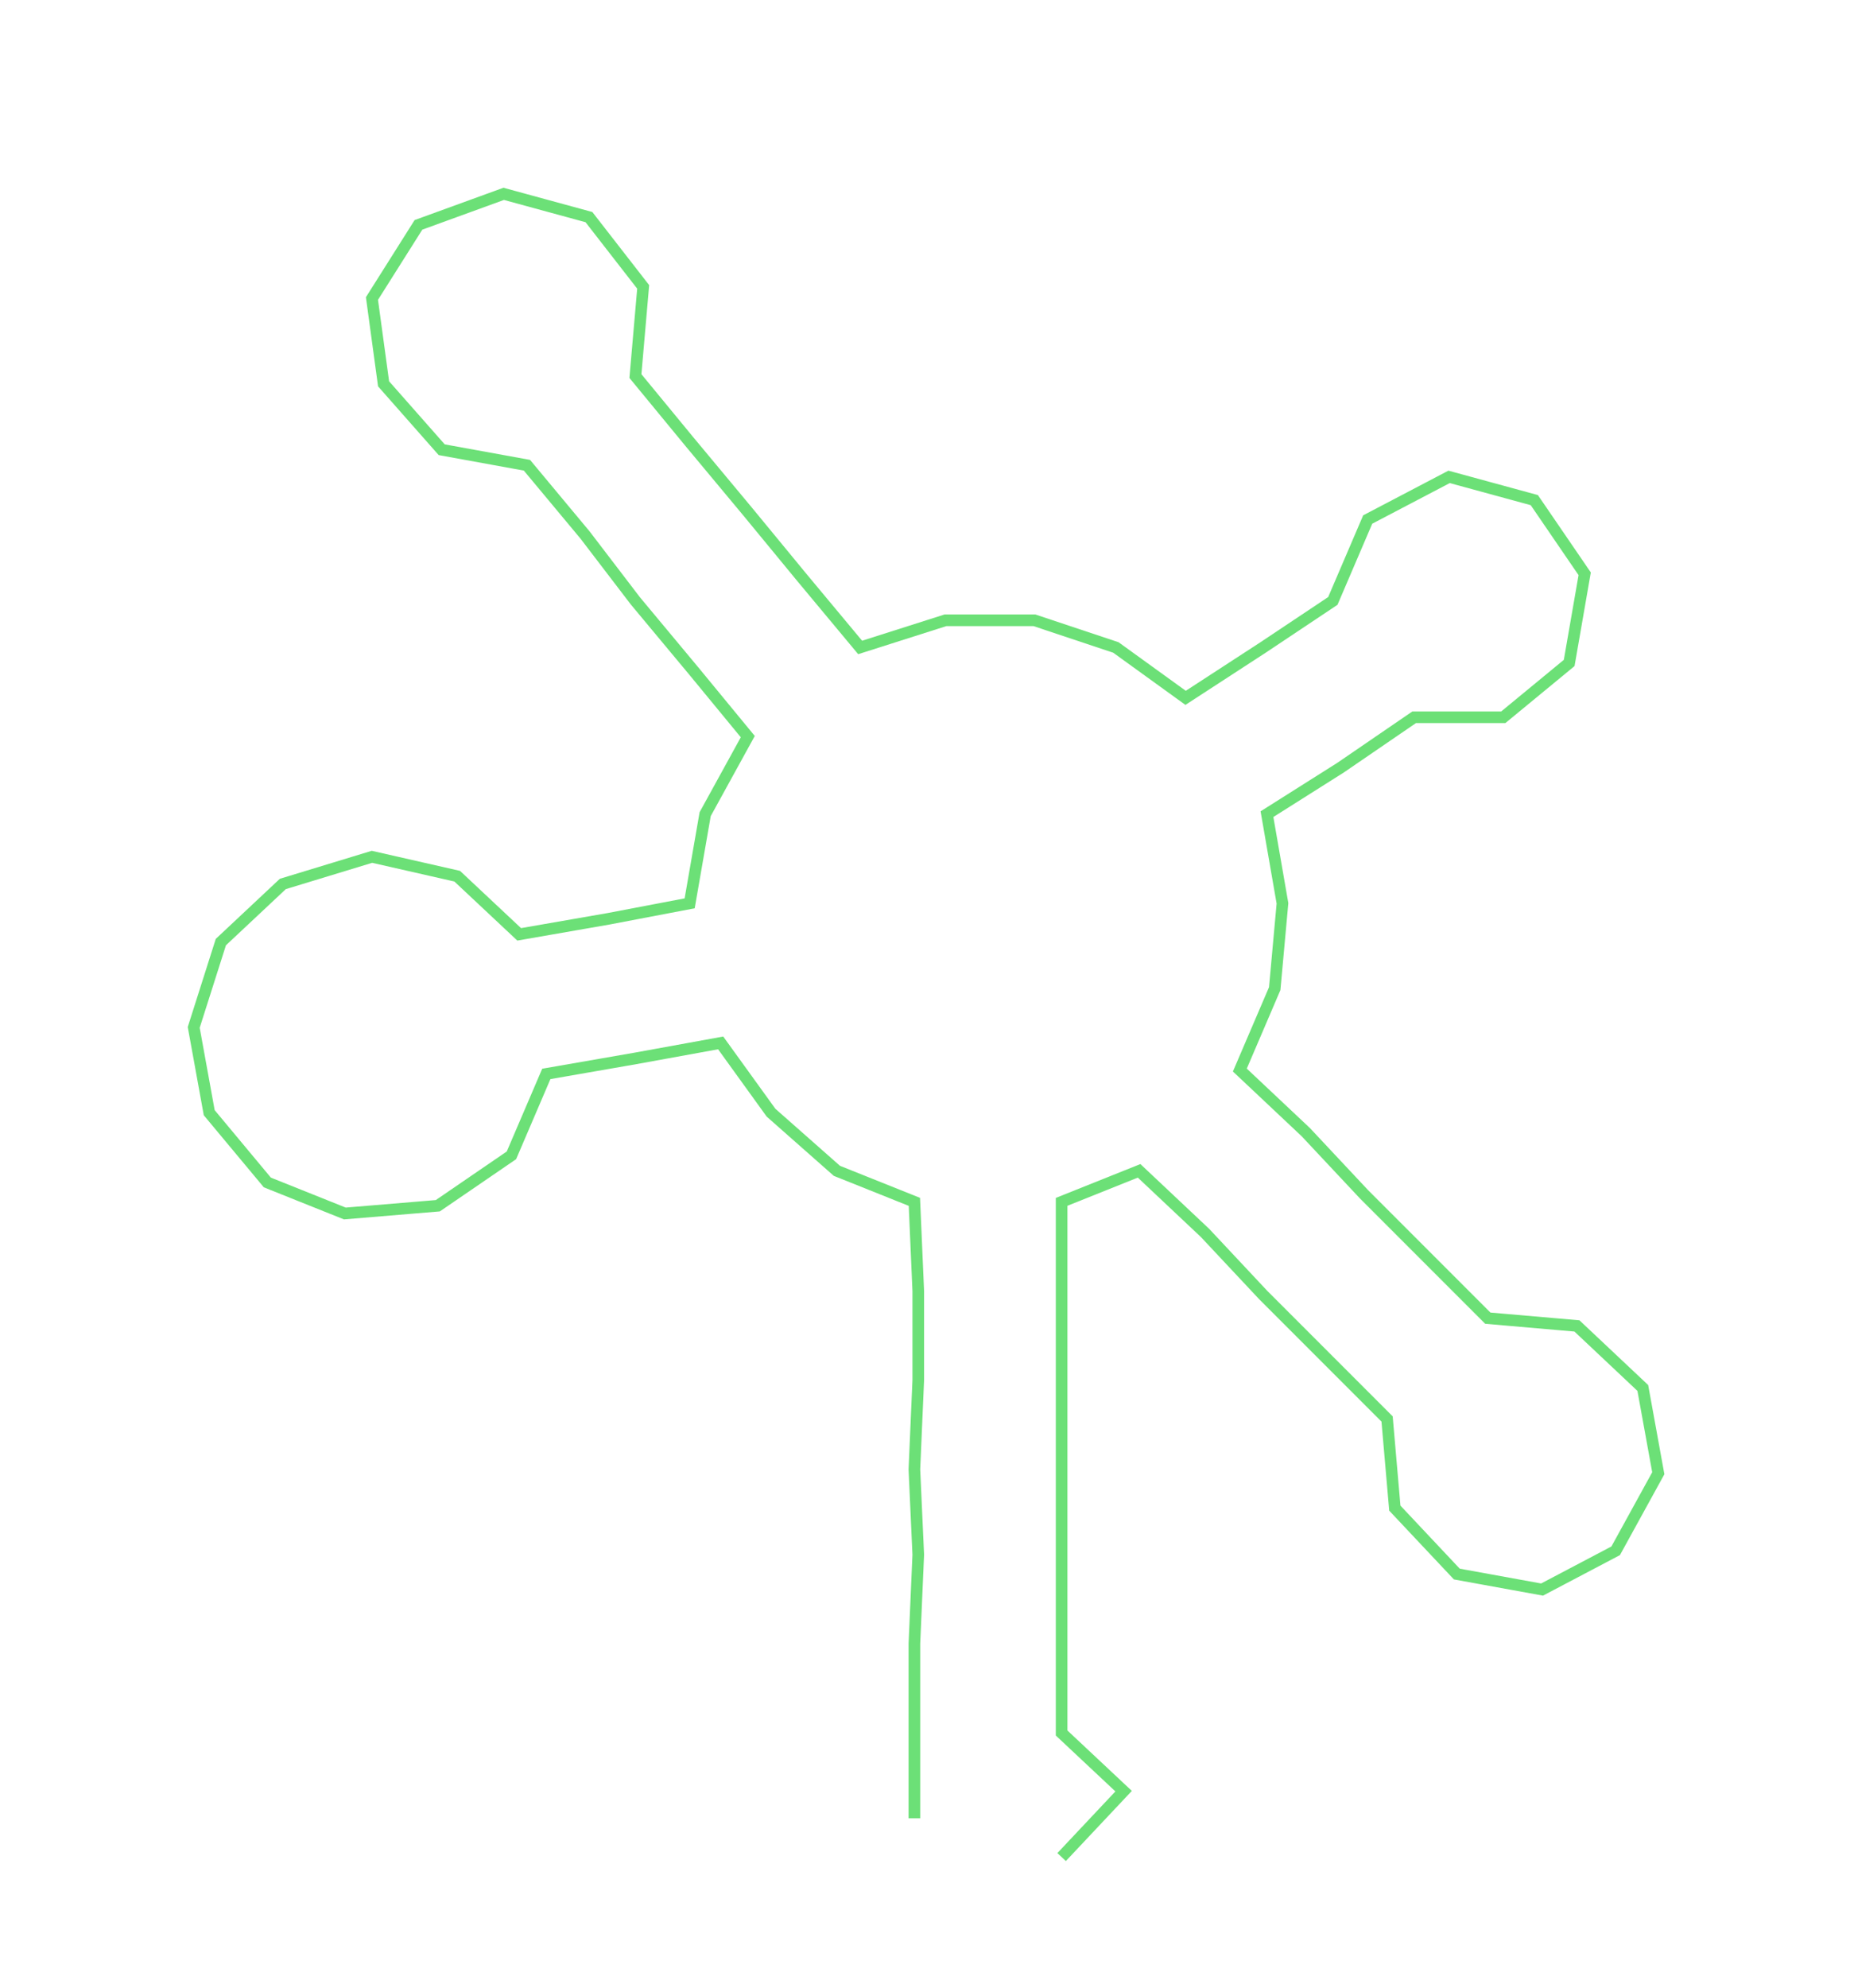 <ns0:svg xmlns:ns0="http://www.w3.org/2000/svg" width="279.96px" height="300px" viewBox="0 0 478.51 512.763"><ns0:path style="stroke:#6ce077;stroke-width:3px;fill:none;" d="M236 469 L236 469 L236 447 L236 424 L237 401 L236 379 L237 356 L237 333 L236 310 L216 302 L199 287 L186 269 L164 273 L141 277 L132 298 L113 311 L89 313 L69 305 L54 287 L50 265 L57 243 L73 228 L96 221 L118 226 L134 241 L157 237 L178 233 L182 210 L193 190 L179 173 L164 155 L151 138 L136 120 L114 116 L99 99 L96 77 L108 58 L130 50 L152 56 L166 74 L164 97 L178 114 L193 132 L207 149 L222 167 L244 160 L267 160 L288 167 L306 180 L326 167 L344 155 L353 134 L374 123 L396 129 L409 148 L405 171 L388 185 L365 185 L346 198 L327 210 L331 233 L329 255 L320 276 L337 292 L352 308 L368 324 L384 340 L407 342 L424 358 L428 380 L417 400 L398 410 L376 406 L360 389 L358 366 L342 350 L326 334 L311 318 L294 302 L274 310 L274 333 L274 356 L274 379 L274 401 L274 424 L274 447 L290 462 L274 479" /></ns0:svg>